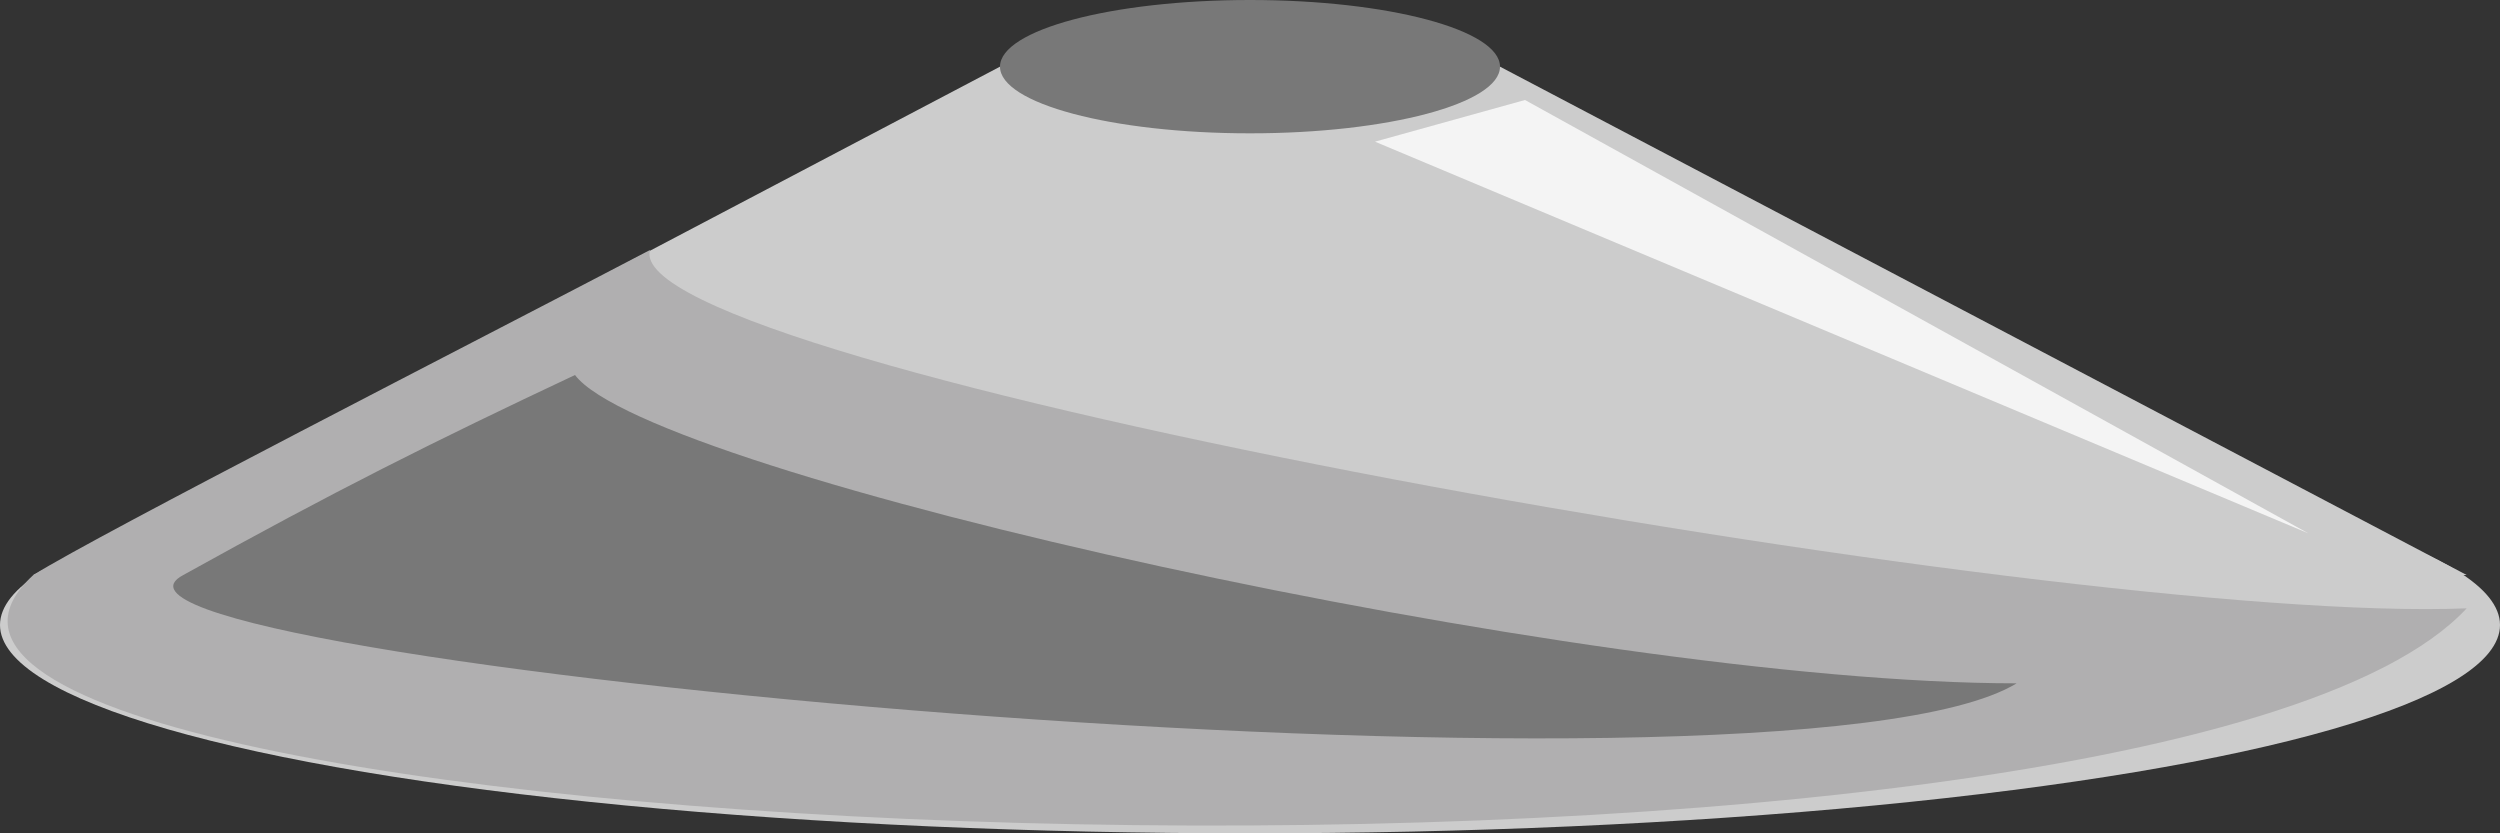 <svg xmlns="http://www.w3.org/2000/svg" viewBox="0 0 30 10" enable-background="new 0 0 30 10">
 <rect x="0" y="0" width="30" height="10" fill="#333333" stroke="none"/>
 <g fill="#ccc">
  <polygon points="12,0.8 0.4,6.9 29.6,6.9 18,0.8 "/>
  <ellipse cx="15" cy="7.5" rx="15" ry="2.5"/>
 </g>
 <ellipse fill="#787878" cx="15" cy=".8" rx="3" ry=".8"/>
 <path fill="#b0afb0" d="m29.6 7.3c-3.8 4.1-32.8 2.9-29.2-.4.8-.5 5.3-2.8 7.4-3.9-.4 1.4 16.9 4.5 21.8 4.3"/>
 <path fill="#787878" d="m6.9 4.5c-1.7.8-2.9 1.4-4.7 2.4-1.9 1 19.2 3 22 1.3-5.2 0-16.4-2.5-17.3-3.7"/>
 <polygon fill="#f4f4f4" points="18.3,1.2 27.7,6.4 16.5,1.7 "/>
</svg>

